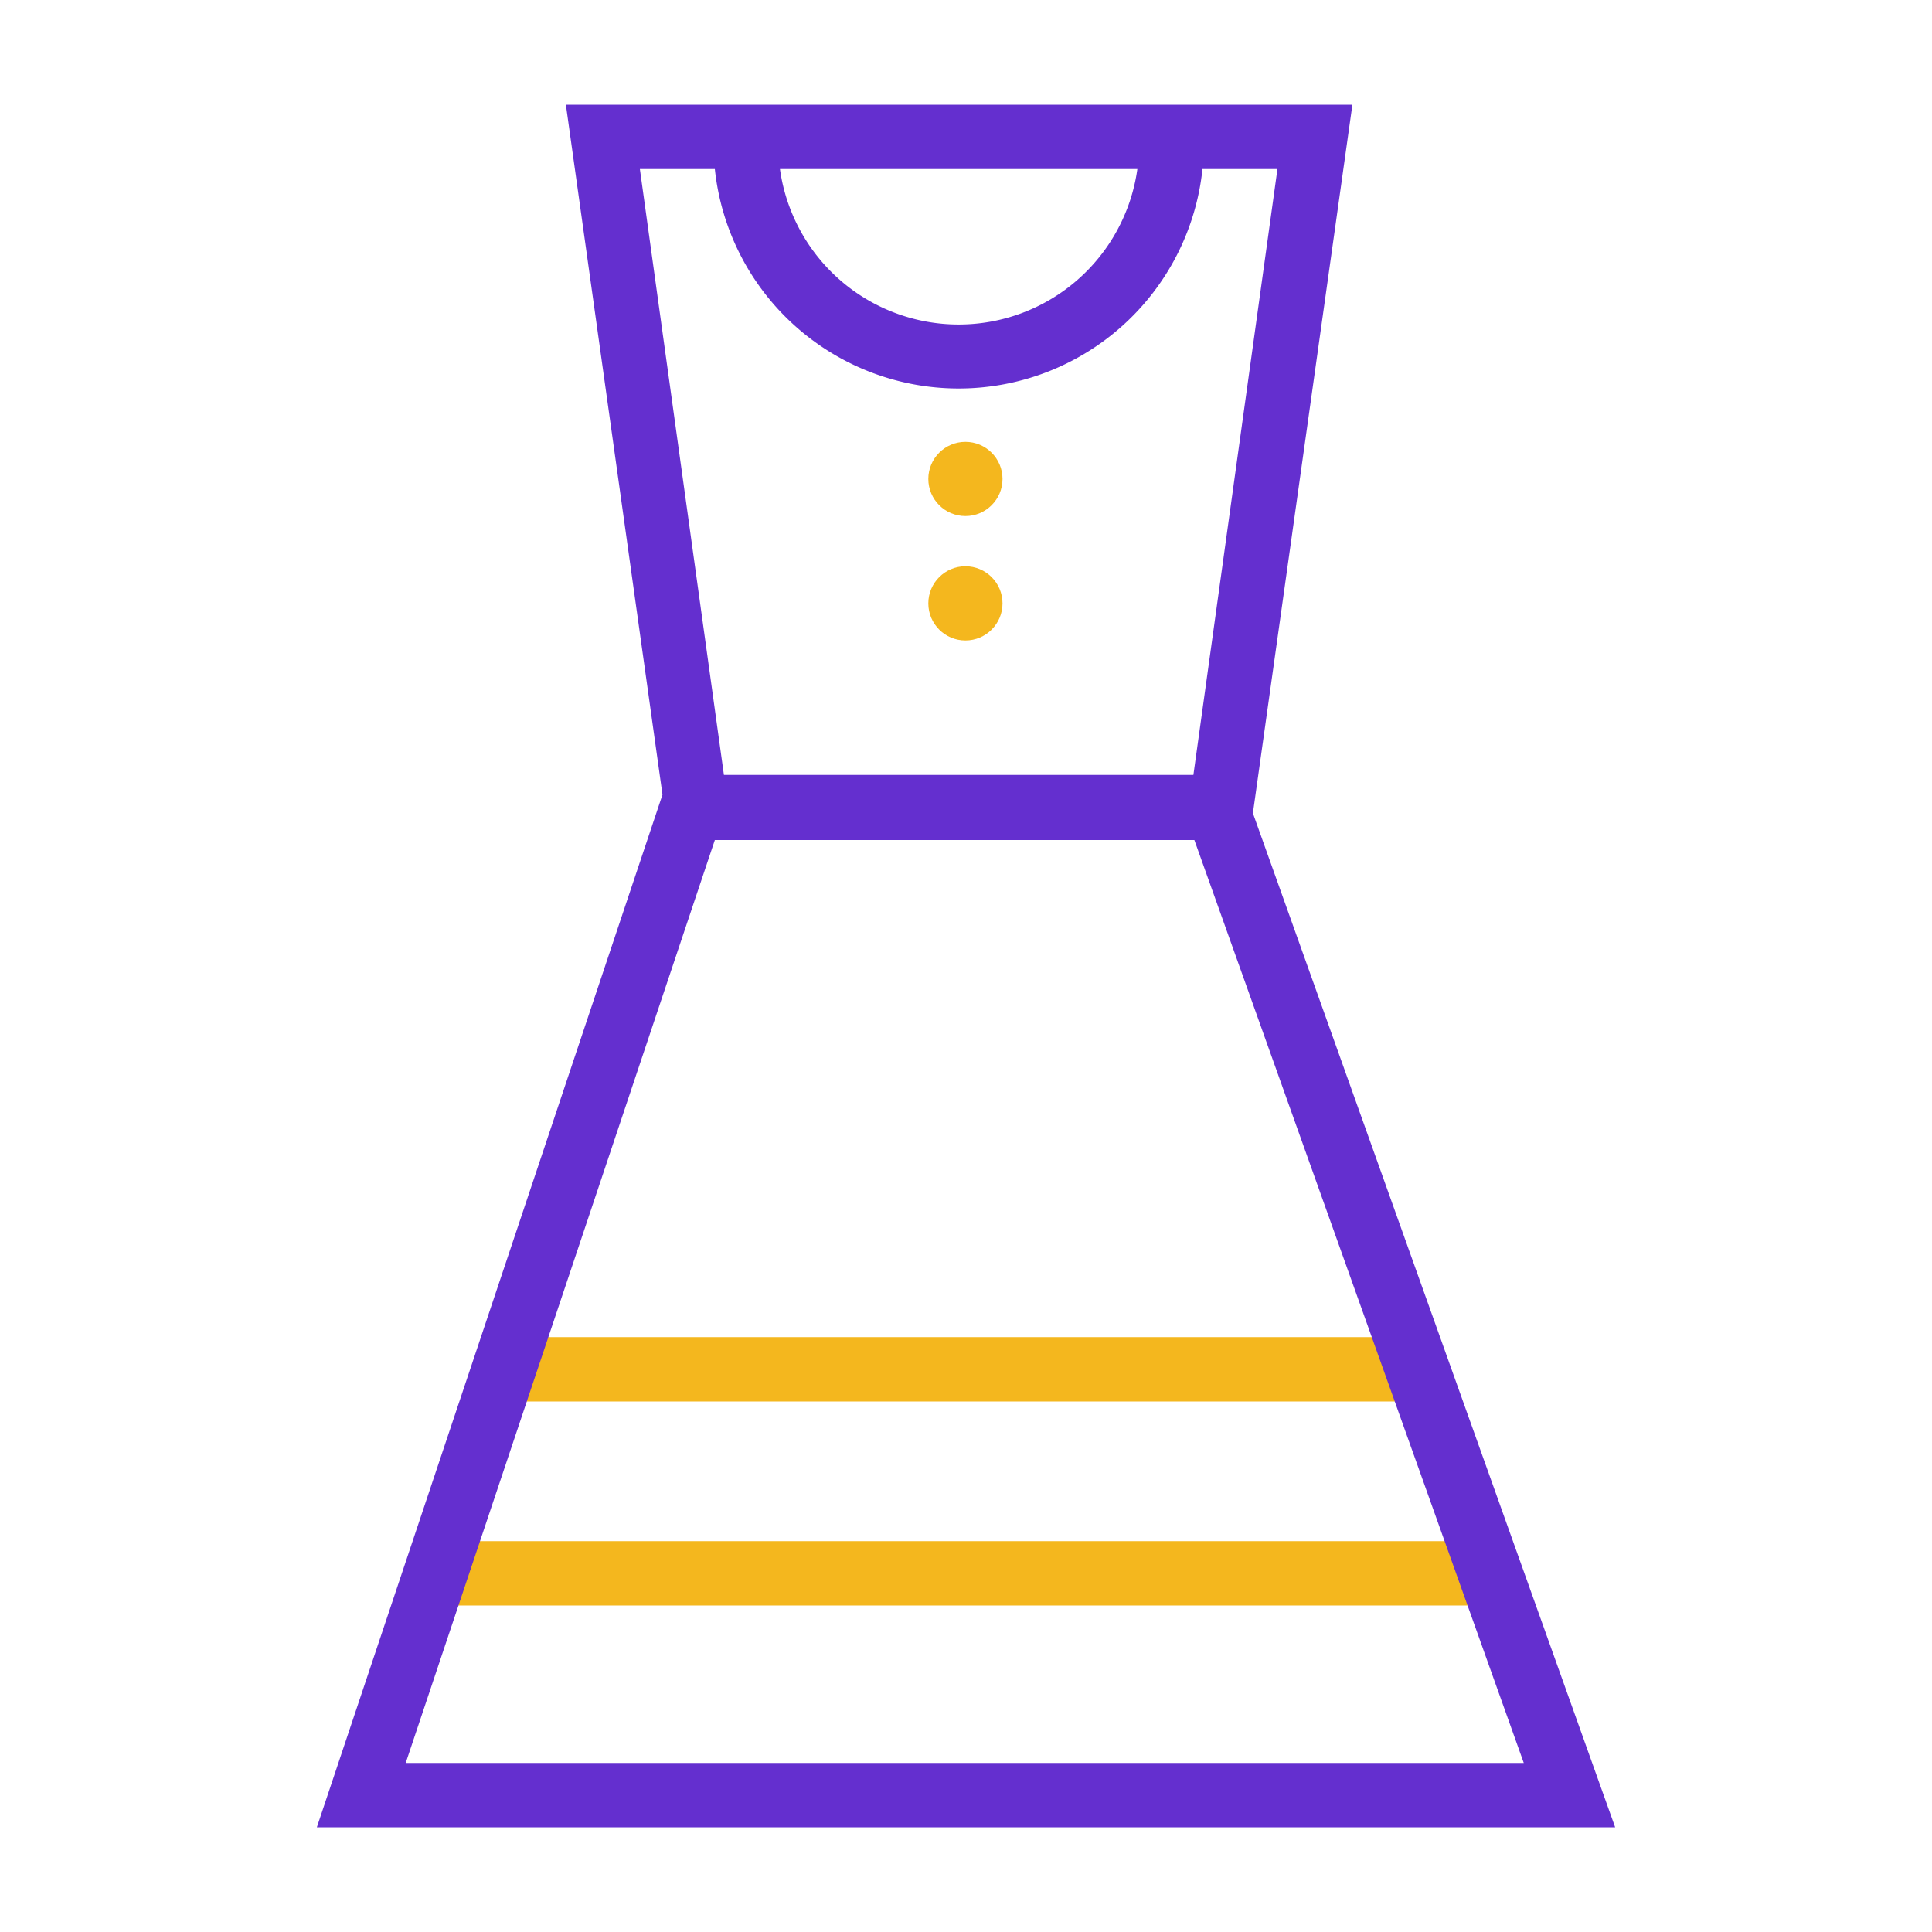 <svg id="fb957555-19bf-4626-b6b4-9e8190a35fff" data-name="Layer 1" xmlns="http://www.w3.org/2000/svg" viewBox="0 0 100 100"><defs><style>.a43fda42-556f-4044-9a81-3d2c41a045a0{fill:#f4b71e;}.b40a6543-3eac-48a7-a1b9-87f65ebbb1f3{fill:#642fcf;}</style></defs><title>LEFAStoreIcons</title><rect class="a43fda42-556f-4044-9a81-3d2c41a045a0" x="26.87" y="69.21" width="46.8" height="3.33"/><rect class="a43fda42-556f-4044-9a81-3d2c41a045a0" x="23.27" y="79.77" width="54.26" height="3.33"/><circle class="a43fda42-556f-4044-9a81-3d2c41a045a0" cx="49.97" cy="24.79" r="1.92"/><circle class="a43fda42-556f-4044-9a81-3d2c41a045a0" cx="49.97" cy="31.23" r="1.92"/><path class="b40a6543-3eac-48a7-a1b9-87f65ebbb1f3" d="M83.6,94.58,64.85,42.09,70,5.42H29.29l5,35.71L16.4,94.58ZM58.87,8.75a9.34,9.34,0,0,1-18.5,0Zm-25.75,0H37a12.69,12.69,0,0,0,25.24,0h3.88L61.77,40.11H37.47ZM37,43.48H61.82L78.87,91.25H21Z"/></svg>
